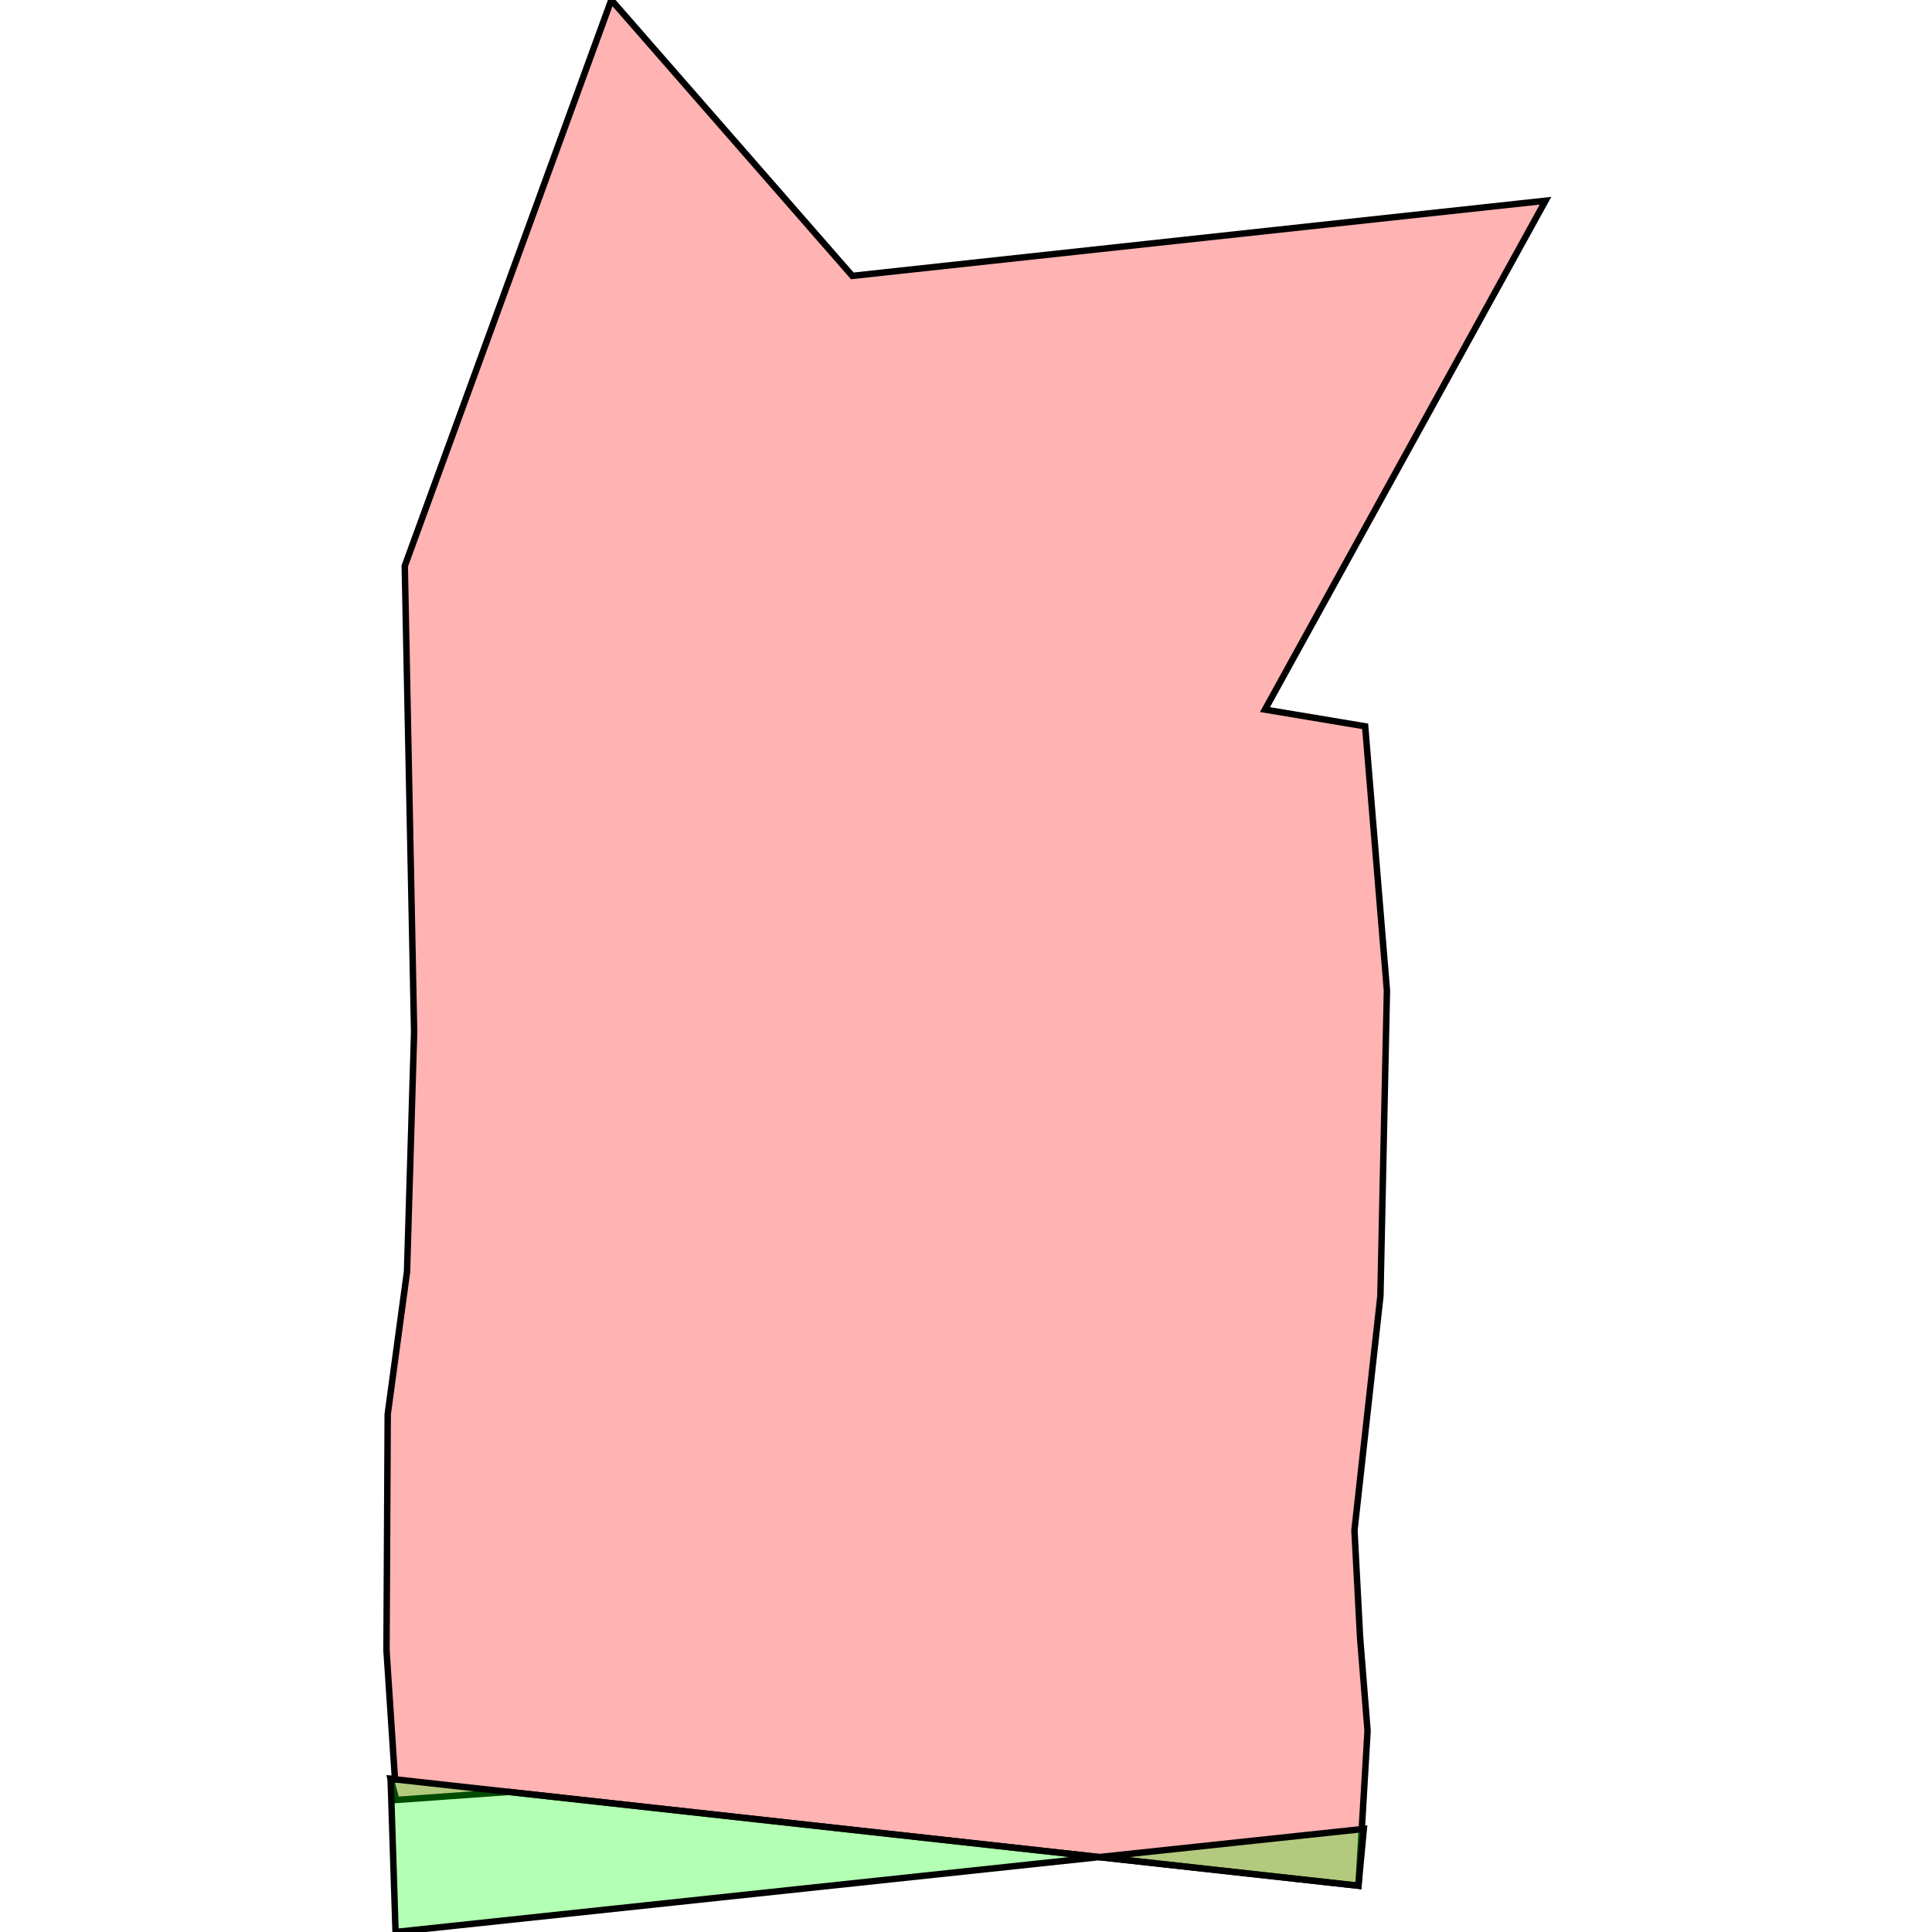 <?xml version="1.0" standalone="no"?>
<!DOCTYPE svg PUBLIC "-//W3C//DTD SVG 1.1//EN"
"http://www.w3.org/Graphics/SVG/1.1/DTD/svg11.dtd">
<svg viewBox="0 0 300 300" version="1.1"
xmlns="http://www.w3.org/2000/svg"
xmlns:xlink="http://www.w3.org/1999/xlink">
<g fill-rule="evenodd"><path d="M 212.354,268.73 L 211.197,254.326 L 210.319,237.63 L 214.349,201.246 L 215.362,153.807 L 211.981,112.782 L 196.425,110.185 L 239.986,31.17 L 132.346,42.838 L 94.926,-1.77636e-14 L 62.849,87.886 L 64.304,160.25 L 63.201,197.467 L 60.202,219.6 L 60.014,256.278 L 61.332,276.295 L 60.658,276.22 L 61.542,279.496 L 79.024,278.248 L 170.679,288.368 L 210.94,292.814 L 212.354,268.73 z " style="fill-opacity:0.3;fill:rgb(255,0,0);stroke:rgb(0,0,0);stroke-width:1"/></g>
<g fill-rule="evenodd"><path d="M 170.679,288.368 L 210.94,292.814 L 211.768,283.994 L 170.679,288.368 z " style="fill-opacity:0.3;fill:rgb(0,255,0);stroke:rgb(0,0,0);stroke-width:1"/></g>
<g fill-rule="evenodd"><path d="M 61.423,300 L 69.484,299.142 L 170.679,288.368 L 60.658,276.22 L 61.423,300 z " style="fill-opacity:0.3;fill:rgb(0,255,0);stroke:rgb(0,0,0);stroke-width:1"/></g>
</svg>
